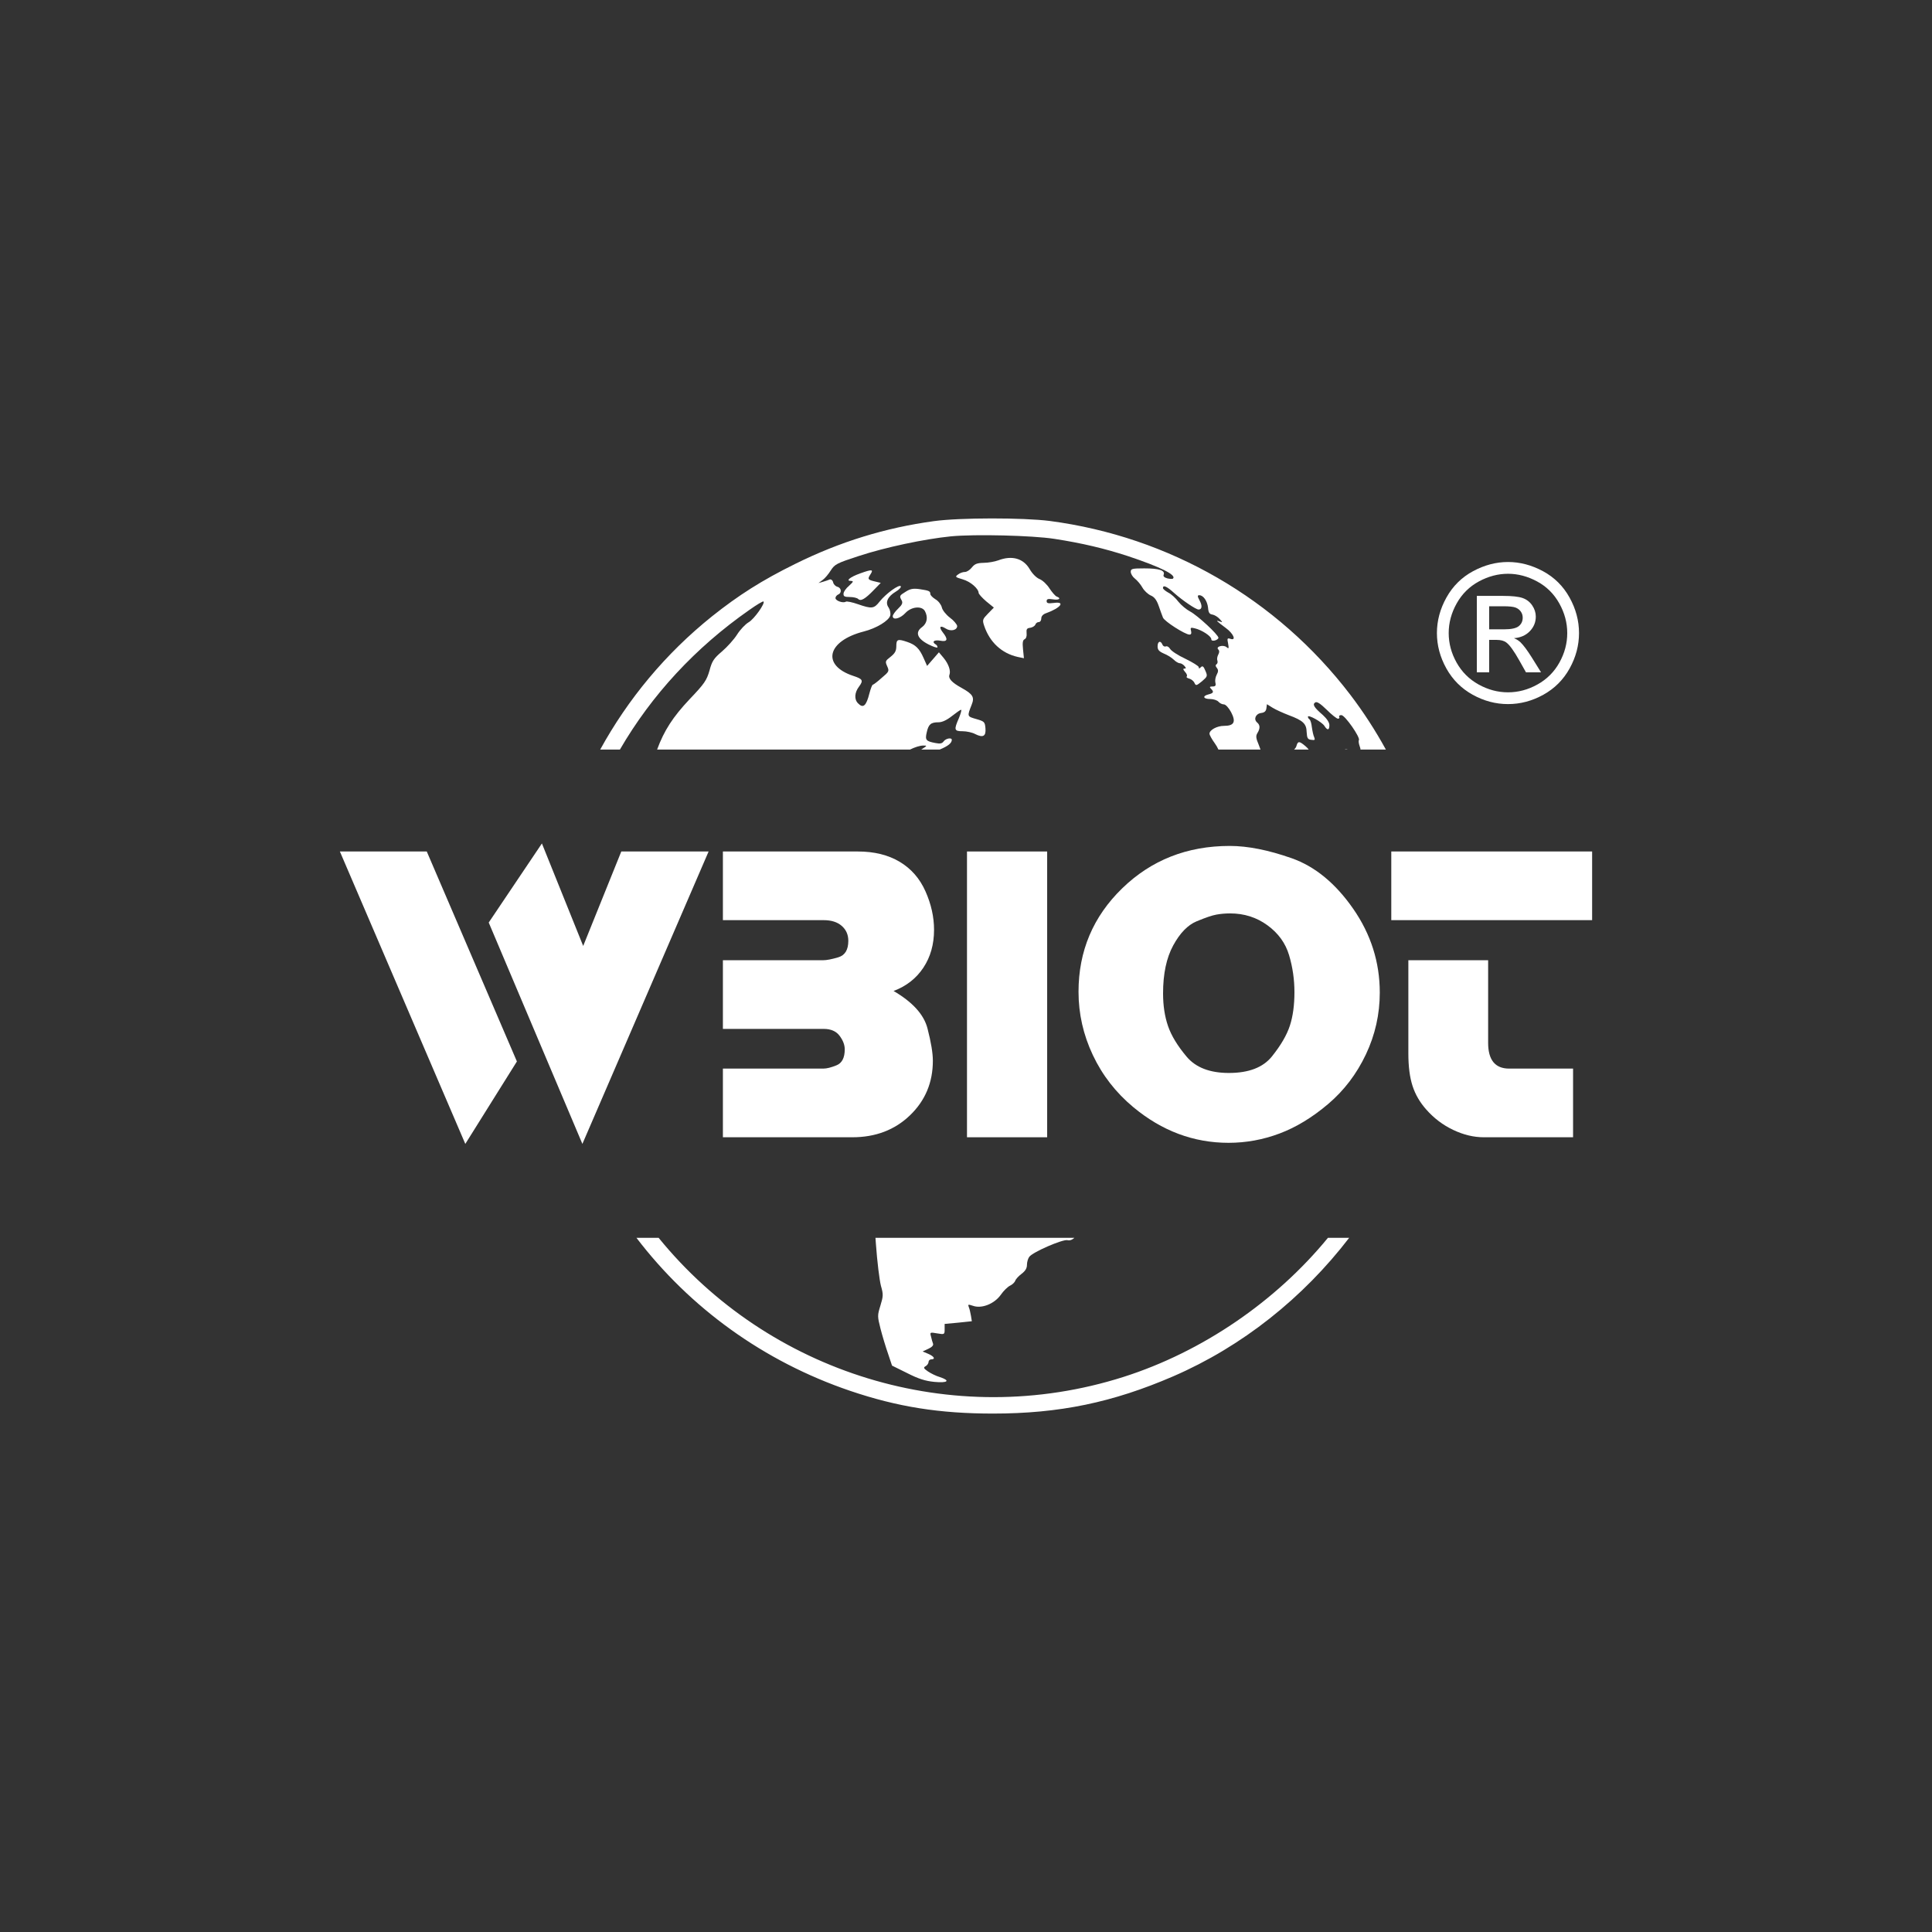 <?xml version="1.0" encoding="UTF-8" standalone="no"?>
<!DOCTYPE svg PUBLIC "-//W3C//DTD SVG 1.1//EN" "http://www.w3.org/Graphics/SVG/1.1/DTD/svg11.dtd">
<svg width="100%" height="100%" viewBox="0 0 240 240" version="1.1" xmlns="http://www.w3.org/2000/svg" xmlns:xlink="http://www.w3.org/1999/xlink" xml:space="preserve" xmlns:serif="http://www.serif.com/" style="fill-rule:evenodd;clip-rule:evenodd;stroke-linejoin:round;stroke-miterlimit:2;">
    <rect x="0" y="0" width="240" height="240" fill="#333333" stroke="none"/>
    <g>
        <path d="M124.016,69.606C123.593,69.761 122.771,69.917 122.193,69.917C121.37,69.939 121.081,70.05 120.726,70.495C120.481,70.806 120.103,71.051 119.859,71.051C119.614,71.051 119.236,71.184 119.014,71.362C118.614,71.651 118.658,71.695 119.57,71.962C120.526,72.229 121.548,73.096 121.57,73.652C121.57,73.785 121.993,74.252 122.504,74.696L123.46,75.475L122.726,76.23C122.059,76.919 122.015,77.008 122.259,77.742C122.949,79.787 124.438,81.165 126.439,81.61L127.195,81.766L127.083,80.654C126.994,79.809 127.061,79.498 127.283,79.409C127.461,79.32 127.572,79.031 127.528,78.676C127.484,78.164 127.55,78.031 127.973,77.987C128.261,77.942 128.55,77.764 128.617,77.586C128.684,77.409 128.862,77.275 129.039,77.275C129.216,77.275 129.351,77.075 129.351,76.831C129.351,76.542 129.573,76.297 129.973,76.164C131.752,75.519 132.396,74.696 130.929,74.897C130.196,74.985 130.018,74.941 130.018,74.674C130.018,74.407 130.196,74.363 130.796,74.452C131.574,74.585 131.885,74.319 131.24,74.096C131.063,74.007 130.685,73.563 130.373,73.096C130.084,72.629 129.529,72.096 129.151,71.94C128.751,71.784 128.239,71.273 127.906,70.695C127.128,69.361 125.705,68.961 124.016,69.606Z" style="fill:white;fill-rule:nonzero;"/>
        <path d="M106.854,71.229C105.609,71.673 105.009,72.162 105.698,72.162C106.054,72.184 106.031,72.251 105.476,72.762C105.098,73.074 104.787,73.518 104.787,73.741C104.764,74.074 104.898,74.163 105.565,74.163C106.009,74.163 106.476,74.274 106.609,74.407C106.921,74.719 107.454,74.43 108.543,73.296L109.41,72.407L108.766,72.251C107.788,72.029 107.743,71.94 108.121,71.362C108.543,70.717 108.343,70.695 106.854,71.229Z" style="fill:white;fill-rule:nonzero;"/>
        <path d="M112.523,73.496C111.722,73.985 111.7,74.03 112.011,74.585C112.167,74.897 112.078,75.119 111.567,75.608C111.189,75.964 110.9,76.386 110.9,76.542C110.9,77.075 111.811,76.853 112.456,76.164C113.212,75.341 114.523,75.23 114.901,75.919C115.301,76.675 115.168,77.431 114.546,77.898C113.634,78.542 113.945,79.343 115.346,80.054C115.968,80.365 116.457,80.521 116.457,80.41C116.457,80.276 116.368,80.121 116.235,80.054C115.702,79.72 116.035,79.454 116.791,79.587C117.702,79.765 117.813,79.431 117.124,78.565C116.591,77.875 116.769,77.631 117.48,78.075C118.08,78.476 118.903,78.298 118.903,77.764C118.88,77.564 118.48,77.075 117.991,76.719C117.502,76.341 117.058,75.786 116.991,75.43C116.902,75.097 116.569,74.652 116.213,74.452C115.857,74.23 115.568,73.941 115.568,73.785C115.568,73.429 115.413,73.363 114.234,73.185C113.456,73.074 113.078,73.14 112.523,73.496Z" style="fill:white;fill-rule:nonzero;"/>
        <path d="M143.8,80.298C143.8,80.721 143.978,80.921 144.578,81.188C145.023,81.365 145.557,81.699 145.801,81.943C146.046,82.188 146.379,82.388 146.557,82.388C146.713,82.388 146.979,82.544 147.135,82.722C147.357,82.988 147.357,83.055 147.135,83.055C146.935,83.055 146.957,83.166 147.202,83.455C147.424,83.677 147.513,83.944 147.424,84.033C147.335,84.122 147.468,84.233 147.735,84.3C147.98,84.367 148.291,84.611 148.38,84.833C148.558,85.211 148.624,85.189 149.313,84.633C150.003,84.033 150.025,83.989 149.736,83.322C149.514,82.766 149.38,82.677 149.18,82.877C148.98,83.077 148.913,83.077 148.913,82.877C148.913,82.744 148.158,82.277 147.246,81.832C146.335,81.41 145.49,80.854 145.357,80.61C145.223,80.387 145.001,80.232 144.823,80.298C144.667,80.365 144.467,80.254 144.401,80.076C144.178,79.52 143.8,79.654 143.8,80.298Z" style="fill:white;fill-rule:nonzero;"/>
        <path d="M167.602,153.764C161.877,161.226 154.314,167.261 145.734,170.975C138.221,174.221 131.596,175.599 123.349,175.599C116.746,175.599 111.5,174.776 105.609,172.776C94.871,169.129 85.706,162.477 79.06,153.764L81.816,153.764C95.425,170.511 118.282,177.822 139.577,171.042C149.369,167.918 158.5,161.656 164.964,153.764L167.602,153.764ZM133.471,153.764C133.161,154.039 132.877,154.128 132.596,154.058C132.018,153.925 128.306,155.525 127.861,156.125C127.706,156.325 127.572,156.77 127.572,157.126C127.572,157.548 127.372,157.882 126.906,158.237C126.55,158.504 126.194,158.882 126.127,159.082C126.061,159.282 125.772,159.571 125.483,159.704C125.194,159.838 124.66,160.349 124.327,160.838C123.527,161.972 121.948,162.594 120.881,162.216C120.259,162.016 120.214,162.016 120.348,162.372C120.437,162.572 120.548,163.061 120.614,163.439L120.726,164.128L119.036,164.306L117.347,164.462L117.347,165.129C117.347,165.773 117.324,165.795 116.435,165.64C115.524,165.484 115.502,165.484 115.657,166.04C115.724,166.351 115.835,166.729 115.902,166.907C115.991,167.107 115.768,167.352 115.324,167.552L114.612,167.885L115.301,168.174C116.035,168.485 116.257,168.863 115.679,168.863C115.502,168.863 115.346,169.019 115.346,169.197C115.346,169.352 115.19,169.597 114.99,169.708C114.679,169.886 114.723,169.975 115.257,170.353C115.613,170.597 116.28,170.931 116.746,171.064C118.102,171.509 117.747,171.82 116.079,171.664C114.946,171.553 114.101,171.286 112.701,170.575L110.811,169.641L110.322,168.174C110.033,167.352 109.611,165.951 109.388,165.084C108.988,163.506 108.988,163.417 109.366,162.194C109.722,161.016 109.744,160.816 109.433,159.727C109.255,159.06 108.966,156.726 108.81,154.547L108.753,153.764L133.471,153.764ZM74.56,93.113C77.997,86.849 82.666,81.198 88.447,76.564C91.738,73.941 94.672,72.073 98.784,70.05C104.342,67.294 109.988,65.56 116.013,64.737C119.258,64.293 127.083,64.293 130.396,64.715C145.268,66.671 158.628,74.385 167.72,86.278C169.359,88.427 170.844,90.718 172.158,93.113L168.997,93.113C169.014,93.023 168.975,92.891 168.898,92.681C168.787,92.369 168.743,92.036 168.809,91.947C169.009,91.614 167.075,88.835 166.631,88.835C166.408,88.835 166.297,88.924 166.364,89.057C166.431,89.168 166.364,89.279 166.208,89.279C166.053,89.279 165.43,88.79 164.808,88.168C164.03,87.412 163.607,87.123 163.385,87.256C163.007,87.501 163.23,87.879 164.319,88.813C164.83,89.279 165.141,89.746 165.141,90.08C165.141,90.724 164.897,90.769 164.519,90.169C164.208,89.68 162.474,88.724 162.474,89.035C162.474,89.146 162.563,89.302 162.674,89.368C162.785,89.435 162.918,89.88 162.963,90.324C163.029,90.791 163.141,91.347 163.252,91.569C163.385,91.925 163.341,91.969 162.896,91.903C162.451,91.858 162.363,91.702 162.318,90.947C162.296,89.902 161.873,89.502 160.073,88.835C159.384,88.568 158.495,88.168 158.094,87.923L157.383,87.479L157.316,87.99C157.272,88.346 157.072,88.524 156.672,88.568C155.983,88.657 155.694,89.346 156.16,89.746C156.538,90.057 156.561,90.48 156.205,91.058C155.983,91.414 156.005,91.68 156.383,92.569C156.462,92.759 156.529,92.94 156.583,93.113L151.356,93.113C151.243,92.858 151.092,92.594 150.914,92.347C150.558,91.858 150.247,91.302 150.247,91.147C150.247,90.68 151.181,90.169 152.048,90.169C153.315,90.169 153.559,89.68 152.937,88.479C152.626,87.901 152.248,87.501 152.026,87.501C151.803,87.501 151.514,87.345 151.359,87.168C151.203,86.99 150.736,86.834 150.336,86.834C149.447,86.834 149.336,86.456 150.136,86.256C150.758,86.101 150.825,85.945 150.425,85.545C150.225,85.345 150.269,85.278 150.625,85.278C150.981,85.278 151.07,85.167 150.981,84.811C150.914,84.567 150.981,84.122 151.136,83.833C151.359,83.411 151.359,83.233 151.159,82.966C150.981,82.766 150.981,82.61 151.114,82.521C151.248,82.433 151.292,82.232 151.225,82.055C151.159,81.899 151.203,81.566 151.336,81.321C151.492,81.032 151.492,80.832 151.336,80.676C150.981,80.321 151.959,80.054 152.359,80.387C152.648,80.632 152.67,80.565 152.559,79.943C152.426,79.298 152.448,79.231 152.87,79.365C153.604,79.609 153.226,78.698 152.27,78.009C151.114,77.142 150.959,77.008 151.47,77.186C151.914,77.342 151.914,77.342 151.492,76.875C151.27,76.63 150.87,76.386 150.603,76.341C150.247,76.297 150.114,76.097 150.069,75.497C149.98,74.674 149.491,73.941 148.98,73.941C148.736,73.941 148.736,74.074 149.025,74.608C149.38,75.274 149.313,75.719 148.891,75.719C148.558,75.719 146.89,74.585 145.868,73.674C144.934,72.829 144.467,72.629 144.467,73.051C144.467,73.163 144.756,73.407 145.112,73.607C145.49,73.785 146.046,74.296 146.379,74.741C146.713,75.163 147.379,75.719 147.846,75.964C148.736,76.43 151.359,78.853 151.359,79.231C151.359,79.343 151.159,79.498 150.914,79.565C150.625,79.632 150.469,79.565 150.469,79.387C150.469,79.031 149.291,78.253 148.424,78.053C147.913,77.92 147.846,77.964 147.957,78.364C148.024,78.676 147.98,78.831 147.757,78.831C147.224,78.831 144.645,77.186 144.467,76.719C144.356,76.475 144.134,75.808 143.934,75.252C143.667,74.496 143.378,74.141 142.933,73.963C142.6,73.807 142.133,73.385 141.911,72.985C141.689,72.585 141.266,72.096 140.977,71.873C140.688,71.651 140.466,71.273 140.466,71.029C140.466,70.651 140.644,70.606 142.155,70.606C143.956,70.606 144.756,70.851 144.556,71.384C144.467,71.584 144.623,71.74 145.023,71.851C145.334,71.918 145.646,71.94 145.712,71.873C146.179,71.429 144.156,70.428 140.088,69.072C137.22,68.139 134.442,67.472 130.974,66.938C128.261,66.516 121.103,66.338 118.125,66.627C114.812,66.96 109.988,67.983 106.676,69.072C103.942,69.961 103.697,70.095 103.208,70.851C102.919,71.317 102.475,71.851 102.186,72.051L101.674,72.429L102.23,72.273C102.541,72.184 102.919,72.051 103.075,71.984C103.23,71.94 103.431,72.073 103.497,72.34C103.542,72.585 103.786,72.829 104.031,72.896C104.542,73.029 104.587,73.674 104.12,73.852C103.942,73.941 103.786,74.118 103.786,74.296C103.786,74.63 104.742,74.963 105.076,74.741C105.187,74.674 105.876,74.808 106.565,75.052C108.299,75.652 108.566,75.63 109.277,74.719C110.077,73.718 111.722,72.54 111.9,72.829C111.967,72.94 111.7,73.252 111.278,73.496C110.277,74.096 109.922,74.83 110.389,75.475C110.566,75.741 110.655,76.186 110.589,76.453C110.433,77.097 108.877,78.053 107.276,78.453C102.719,79.632 102.03,82.655 106.009,83.966C107.165,84.344 107.276,84.522 106.721,85.278C106.143,86.034 106.098,86.879 106.587,87.368C107.232,88.035 107.61,87.701 108.01,86.101C108.166,85.523 108.343,85.056 108.432,85.056C108.499,85.056 109.01,84.678 109.522,84.211C110.455,83.433 110.478,83.366 110.211,82.766C109.944,82.166 109.966,82.099 110.633,81.588C111.189,81.143 111.344,80.854 111.344,80.254C111.344,79.409 111.522,79.343 112.701,79.743C113.745,80.098 114.212,80.565 114.723,81.721L115.168,82.722L116.635,81.032L117.213,81.721C117.836,82.477 118.125,83.322 117.947,83.811C117.769,84.278 118.236,84.789 119.458,85.456C120.859,86.234 121.081,86.612 120.703,87.545C120.125,89.013 120.125,88.99 121.281,89.324C122.282,89.613 122.348,89.68 122.415,90.458C122.504,91.458 122.126,91.68 121.148,91.191C120.792,90.991 120.081,90.836 119.57,90.836C118.525,90.836 118.48,90.658 119.125,89.19C119.347,88.635 119.481,88.168 119.392,88.168C119.303,88.168 118.792,88.524 118.258,88.946C117.613,89.457 117.035,89.724 116.591,89.724C115.635,89.724 115.346,89.969 115.124,90.969C114.901,91.925 115.012,92.08 116.213,92.303C116.791,92.414 117.035,92.369 117.235,92.08C117.502,91.725 118.236,91.591 118.236,91.903C118.236,92.305 117.782,92.679 116.734,93.113L114.438,93.113C114.466,93.094 114.494,93.076 114.523,93.059C115.19,92.636 115.19,92.614 114.701,92.614C114.276,92.614 113.658,92.815 113.043,93.113L81.629,93.113C82.493,90.755 83.599,89.051 85.669,86.856C87.514,84.922 87.781,84.522 88.136,83.3C88.447,82.121 88.67,81.788 89.692,80.921C90.337,80.365 91.182,79.431 91.56,78.831C91.938,78.231 92.582,77.542 93.005,77.297C93.694,76.897 95.072,74.941 94.85,74.719C94.783,74.652 94.005,75.119 93.094,75.764C86.366,80.456 80.94,86.341 77.008,93.113L74.56,93.113ZM160.756,93.113C160.912,92.964 161.019,92.806 161.051,92.658C161.229,92.036 161.407,92.036 162.207,92.725C162.34,92.836 162.462,92.968 162.571,93.113L160.756,93.113ZM167.044,93.113L167.412,93.113C167.268,93.072 167.145,93.075 167.044,93.113Z" style="fill:white;fill-rule:nonzero;"/>
        <path d="M57.802,142.101L42.221,105.775L53.014,105.775L64.211,131.857L57.802,142.101ZM72.347,142.1L60.711,114.601L67.318,104.777L72.446,117.51L77.179,105.775L88.026,105.775L72.347,142.1Z" style="fill:white;fill-rule:nonzero;"/>
        <path d="M105.874,141.275L89.801,141.275L89.801,132.745L102.275,132.745C102.702,132.745 103.253,132.607 103.927,132.33C104.6,132.053 104.937,131.394 104.937,130.353C104.937,129.8 104.724,129.238 104.296,128.669C103.869,128.099 103.212,127.814 102.324,127.814L89.801,127.814L89.801,119.285L102.225,119.285C102.686,119.285 103.327,119.161 104.148,118.915C104.97,118.668 105.381,117.986 105.381,116.869C105.381,116.113 105.11,115.496 104.567,115.02C104.025,114.543 103.277,114.305 102.324,114.305L89.801,114.305L89.801,105.775L106.564,105.775C108.602,105.775 110.336,106.203 111.766,107.058C113.196,107.914 114.264,109.14 114.971,110.736C115.678,112.333 116.031,113.921 116.031,115.5C116.031,117.311 115.587,118.883 114.7,120.216C113.812,121.549 112.58,122.511 111.002,123.103C113.368,124.482 114.774,126.034 115.217,127.757C115.661,129.48 115.883,130.818 115.883,131.77C115.883,134.463 114.938,136.72 113.048,138.542C111.158,140.364 108.767,141.275 105.874,141.275Z" style="fill:white;fill-rule:nonzero;"/>
        <rect x="120.123" y="105.775" width="9.959" height="35.5" style="fill:white;fill-rule:nonzero;"/>
        <path d="M140.782,137.534C138.613,135.728 136.936,133.569 135.753,131.058C134.57,128.547 133.978,125.929 133.978,123.205C133.978,118.15 135.786,113.866 139.402,110.353C143.017,106.841 147.471,105.085 152.763,105.085C154.998,105.085 157.562,105.594 160.455,106.611C163.347,107.629 165.895,109.722 168.097,112.889C170.299,116.057 171.401,119.528 171.401,123.303C171.401,125.995 170.825,128.555 169.675,130.985C168.524,133.414 166.963,135.466 164.991,137.14C163.019,138.814 161.005,140.036 158.951,140.808C156.897,141.579 154.785,141.965 152.615,141.965C148.277,141.965 144.332,140.488 140.782,137.534ZM144.48,123.402C144.48,124.91 144.685,126.263 145.096,127.459C145.507,128.656 146.28,129.926 147.414,131.271C148.548,132.615 150.298,133.287 152.665,133.287C155.13,133.287 156.913,132.599 158.014,131.221C159.115,129.844 159.855,128.574 160.233,127.41C160.611,126.246 160.8,124.861 160.8,123.254C160.8,121.68 160.578,120.147 160.134,118.655C159.691,117.163 158.795,115.925 157.447,114.942C156.1,113.958 154.555,113.467 152.813,113.467C152.221,113.467 151.654,113.516 151.112,113.614C150.569,113.712 149.747,113.991 148.646,114.45C147.545,114.91 146.575,115.91 145.737,117.451C144.899,118.992 144.48,120.975 144.48,123.402Z" style="fill:white;fill-rule:nonzero;"/>
        <path d="M177.169,137.823C176.38,136.936 175.813,135.958 175.468,134.89C175.123,133.821 174.951,132.482 174.951,130.871L174.951,119.285L184.861,119.285L184.861,129.54C184.861,131.677 185.732,132.745 187.474,132.745L195.412,132.745L195.412,141.275L184.319,141.275C183.07,141.275 181.804,140.971 180.522,140.363C179.24,139.754 178.123,138.908 177.169,137.823ZM172.83,114.305L172.83,105.775L197.779,105.775L197.779,114.305L172.83,114.305Z" style="fill:white;fill-rule:nonzero;"/>
        <path d="M187.331,69.814C188.813,69.814 190.259,70.194 191.671,70.954C193.082,71.715 194.182,72.802 194.969,74.218C195.757,75.633 196.151,77.109 196.151,78.645C196.151,80.166 195.763,81.628 194.987,83.032C194.211,84.436 193.123,85.525 191.723,86.301C190.324,87.077 188.859,87.465 187.331,87.465C185.803,87.465 184.338,87.077 182.939,86.301C181.539,85.525 180.449,84.436 179.669,83.032C178.889,81.628 178.499,80.166 178.499,78.645C178.499,77.109 178.895,75.633 179.687,74.218C180.478,72.802 181.58,71.715 182.991,70.954C184.403,70.194 185.849,69.814 187.331,69.814ZM187.331,71.276C186.091,71.276 184.884,71.594 183.711,72.229C182.537,72.865 181.619,73.773 180.956,74.955C180.293,76.136 179.962,77.366 179.962,78.645C179.962,79.916 180.287,81.135 180.938,82.301C181.59,83.467 182.5,84.375 183.67,85.026C184.839,85.677 186.06,86.003 187.331,86.003C188.602,86.003 189.823,85.677 190.992,85.026C192.162,84.375 193.071,83.467 193.718,82.301C194.365,81.135 194.689,79.916 194.689,78.645C194.689,77.366 194.359,76.136 193.7,74.955C193.041,73.773 192.123,72.865 190.945,72.229C189.768,71.594 188.563,71.276 187.331,71.276ZM183.459,83.523L183.459,74.025L186.723,74.025C187.838,74.025 188.645,74.113 189.144,74.288C189.643,74.463 190.041,74.77 190.337,75.206C190.634,75.643 190.782,76.107 190.782,76.598C190.782,77.292 190.534,77.897 190.039,78.411C189.544,78.926 188.887,79.215 188.068,79.277C188.403,79.417 188.672,79.585 188.875,79.78C189.257,80.154 189.725,80.782 190.279,81.663L191.437,83.523L189.565,83.523L188.723,82.026C188.06,80.848 187.526,80.111 187.12,79.815C186.84,79.597 186.43,79.488 185.892,79.488L184.992,79.488L184.992,83.523L183.459,83.523ZM184.992,78.177L186.851,78.177C187.74,78.177 188.347,78.045 188.67,77.78C188.994,77.515 189.156,77.164 189.156,76.727C189.156,76.446 189.078,76.195 188.922,75.972C188.766,75.75 188.549,75.584 188.273,75.475C187.996,75.366 187.483,75.312 186.734,75.312L184.992,75.312L184.992,78.177Z" style="fill:white;fill-rule:nonzero;"/>
    </g>
</svg>
